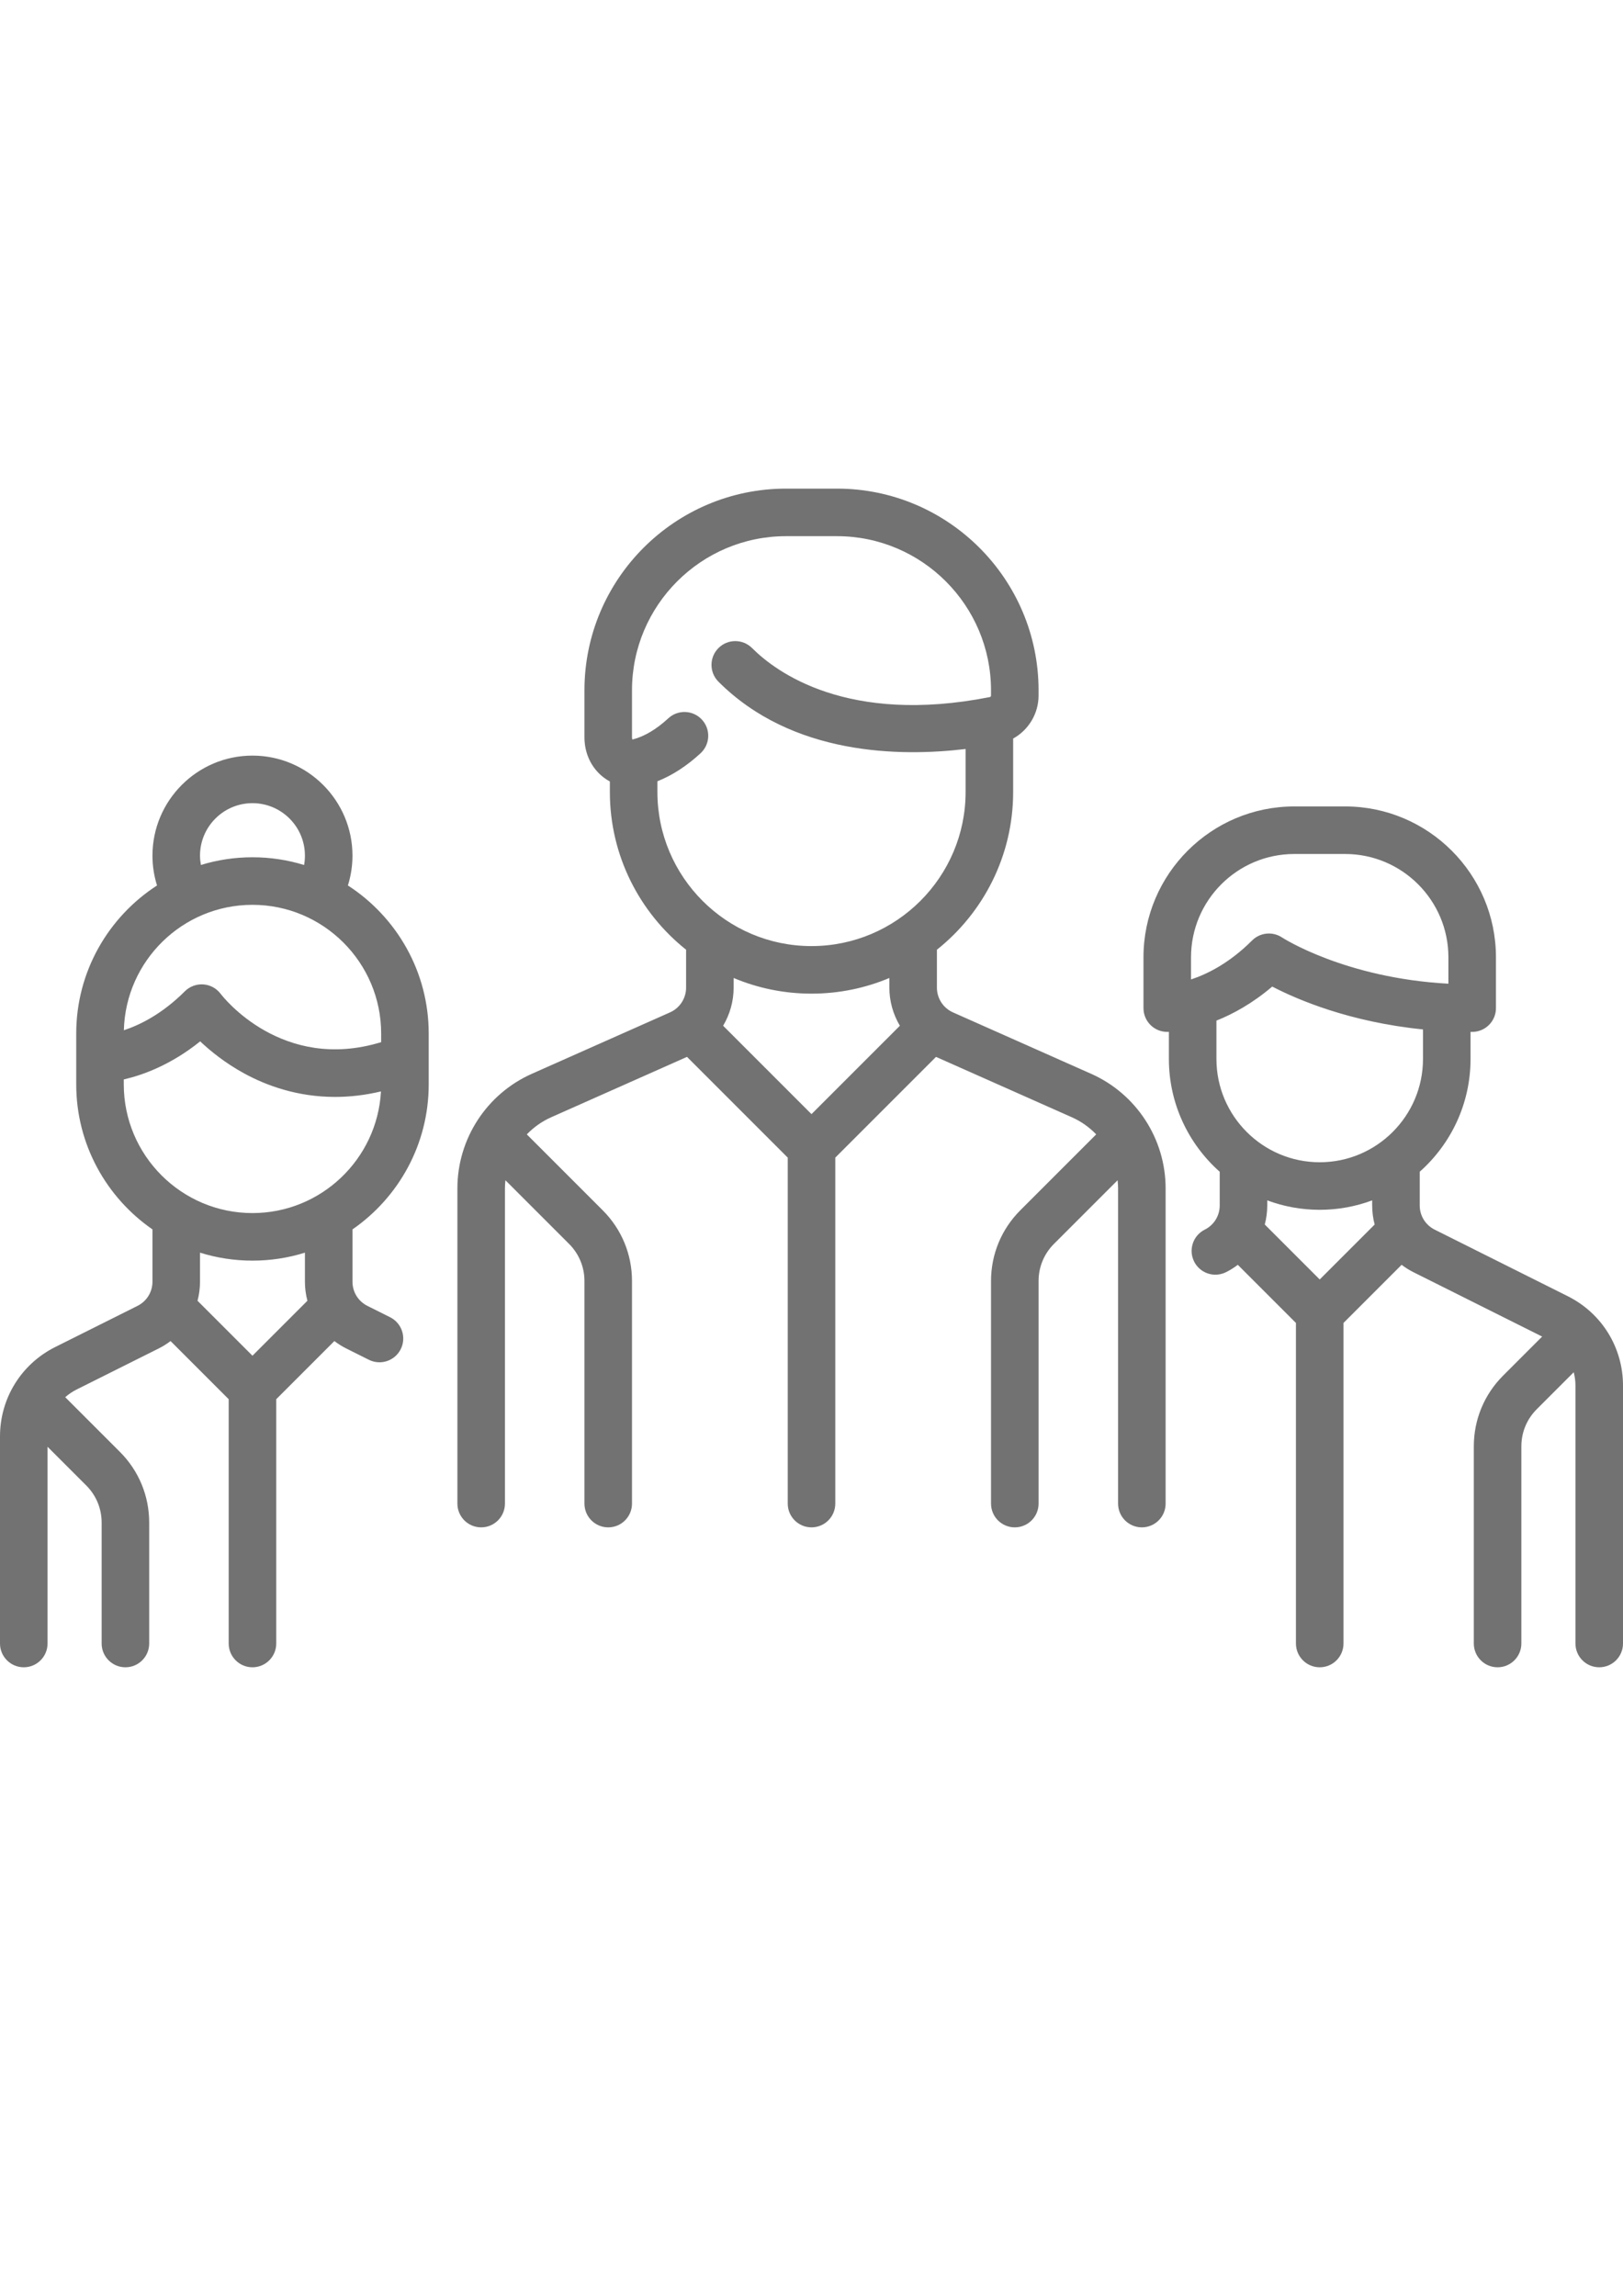 <?xml version="1.0" encoding="UTF-8"?>
<!DOCTYPE svg PUBLIC "-//W3C//DTD SVG 1.1//EN" "http://www.w3.org/Graphics/SVG/1.1/DTD/svg11.dtd">
<!-- Creator: CorelDRAW 2017 -->
<svg xmlns="http://www.w3.org/2000/svg" xml:space="preserve" width="210mm" height="297mm" version="1.1" style="shape-rendering:geometricPrecision; text-rendering:geometricPrecision; image-rendering:optimizeQuality; fill-rule:evenodd; clip-rule:evenodd"
viewBox="0 0 21000 29700"
 xmlns:xlink="http://www.w3.org/1999/xlink">
 <defs>
  <style type="text/css">
   <![CDATA[
    .fil0 {fill:#727272}
   ]]>
  </style>
 </defs>
 <g id="Слой_x0020_1">
  <path class="fil0" d="M14118.18 13891.3l-1787.55 -794.47c-126.29,-56.11 -207.83,-181.66 -207.83,-319.8l0.01 -490.88c600.47,-478.45 986.43,-1215.21 986.43,-2040.86l0 -690.99c197.82,-109.31 328.78,-320.54 328.78,-557.12l0 -67.06c0,-1438.67 -1170.47,-2609.13 -2609.13,-2609.13l-657.57 0c-1438.67,0 -2609.13,1170.47 -2609.13,2609.13l0 608.47c0,207.95 89.5,396.33 245.48,516.88 26.46,20.43 54.3,38.39 83.3,53.94l0 135.84c0,825.65 385.92,1562.41 986.35,2040.82l0 490.92c0,138.14 -81.58,263.69 -207.83,319.8l-1787.55 794.47c-585.42,260.16 -963.71,842.26 -963.71,1482.88l0 4077.13c0,169.89 137.73,307.62 307.62,307.62 169.89,0 307.62,-137.73 307.62,-307.62l0 -4077.08c0,-35.64 2.54,-70.88 6.23,-105.82l823.68 823.68c128.17,128.22 198.8,298.64 198.8,479.97l0 2879.3c0,169.89 137.73,307.62 307.62,307.62 169.89,0 307.62,-137.73 307.62,-307.62l0 -2879.3c0,-345.64 -134.57,-670.57 -378.99,-914.98l-981.96 -982c88.47,-91.79 194.62,-167.88 315.37,-221.57l1757.4 -781.06 1303.27 1303.27 0 4475.59c0,169.89 137.73,307.62 307.62,307.62 169.89,0 307.62,-137.73 307.62,-307.62l0.01 -4475.55 1303.27 -1303.27 1757.36 781.02c120.75,53.69 226.9,129.77 315.37,221.61l-981.96 981.96c-244.41,244.41 -378.99,569.34 -378.99,914.98l0 2879.3c0,169.89 137.73,307.62 307.62,307.62 169.89,0 307.62,-137.73 307.62,-307.62l0 -2879.3c0,-181.29 70.59,-351.75 198.8,-479.97l823.64 -823.64c3.69,34.95 6.23,70.1 6.23,105.74l0 4077.13c0,169.89 137.73,307.62 307.62,307.62 169.89,0 307.62,-137.73 307.62,-307.62l0 -4077.08c-0.12,-640.64 -378.36,-1222.74 -963.78,-1482.9zm-3618.16 521.97l-1143.56 -1143.6c86.95,-146.3 136.05,-315.57 136.05,-492.64l0 -125.18c310.2,130.35 650.59,202.58 1007.55,202.58 356.96,0 697.31,-72.19 1007.47,-202.54l0 125.14c0,177.11 49.1,346.34 136.09,492.68l-1143.6 1143.56zm0.04 -2174.12c-1099.43,0.04 -1993.9,-894.43 -1993.9,-1993.86l0 -138.35c191.95,-76.08 379.31,-197.16 558.67,-362.66 124.81,-115.21 132.64,-309.83 17.39,-434.68 -115.21,-124.81 -309.79,-132.64 -434.68,-17.43 -153.85,142.04 -307.58,233.79 -456.79,272.75 -3.61,0.94 -6.28,1.35 -8.16,1.52 -2.21,-4.31 -5.21,-13.33 -5.21,-27.81l0 -608.47c0,-1099.43 894.47,-1993.9 1993.9,-1993.9l657.56 0.01c1099.47,0 1993.9,894.47 1993.9,1993.9l0 67.06c0,9.97 -5.99,18.62 -13.86,20.18 -1842.06,363.81 -2765.98,-321.85 -3077.7,-633.57 -120.14,-120.14 -314.92,-120.14 -435.01,0 -120.14,120.14 -120.14,314.92 0,435.01 955.26,955.26 2349.17,972.48 3197.79,870.52l0 555.89c0,1099.42 -894.47,1993.89 -1993.9,1993.89zm-4953.01 1788.96l0 -657.69c0,-802.51 -417.05,-1508.97 -1045.45,-1915.52 38.8,-124.48 59.06,-254.87 59.06,-386 0,-713.51 -580.45,-1293.96 -1293.96,-1293.96 -713.51,0 -1293.96,580.5 -1293.96,1293.96 0,132.77 20.1,261.89 58.98,386.08 -628.36,406.51 -1045.37,1112.96 -1045.37,1915.43l0 657.56c0,777.12 391,1464.3 986.35,1876.18l0 676.47c0,133.42 -74.12,253.35 -193.43,313.03l-1063.99 531.97c-441.21,220.69 -715.28,664.15 -715.28,1157.45l0 2678.28c0,169.89 137.73,307.62 307.62,307.62 169.89,0 307.62,-137.73 307.62,-307.62l0 -2545.23 501.13 501.13c128.17,128.22 198.8,298.64 198.8,479.97l0 1564.13c0,169.89 137.73,307.62 307.62,307.62 169.89,0 307.62,-137.73 307.62,-307.62l0 -1564.13c0,-345.64 -134.61,-670.57 -378.99,-914.98l-697.47 -697.47c-3.36,-3.36 -6.97,-6.28 -10.42,-9.43 43.76,-38.64 92.86,-72.27 146.92,-99.34l1063.99 -531.97c54.51,-27.28 105.25,-59.47 152.54,-95.24l752.1 752.15 0 3160.47c0,169.89 137.73,307.62 307.62,307.62 169.89,0 307.62,-137.73 307.62,-307.62l0 -3160.51 752.15 -752.15c47.33,35.81 98.03,68 152.54,95.24l293.39 146.71c44.17,22.11 91.1,32.57 137.36,32.57 112.83,0 221.48,-62.34 275.38,-170.09 76,-151.96 14.4,-336.74 -137.57,-412.7l-293.39 -146.71c-119.36,-59.68 -193.47,-179.61 -193.47,-312.99l0 -676.47c595.33,-411.9 986.34,-1099.12 986.34,-1876.2zm-2280.35 -3637.93c374.27,0 678.73,304.5 678.73,678.73 0,41.22 -3.69,81.62 -10.75,121.2 -211.39,-64.89 -435.63,-100.04 -667.98,-100.04 -232.03,0 -455.97,35.03 -667.04,99.75 -7.1,-39.58 -11.69,-79.78 -11.69,-120.91 0,-374.27 304.46,-678.73 678.73,-678.73zm0 1315.17c918.14,0 1665.11,746.98 1665.11,1665.11l0 111.48c-1280.72,392.11 -2043.98,-582.14 -2076.58,-624.83 -53.53,-71.33 -135.35,-115.95 -224.27,-122.27 -88.92,-6.23 -176.29,26.29 -239.33,89.33 -293.63,293.63 -581.23,435.26 -788.94,503.63 22.76,-898.49 760.18,-1622.45 1664.01,-1622.45zm0 5833.05l-710.84 -710.84c20.75,-79.32 32.12,-162.01 32.12,-246.87l0 -375.5c214.47,67.02 442.48,103.15 678.73,103.15 236.25,0 464.26,-36.13 678.73,-103.15l0 375.5c0,84.86 11.36,167.59 32.12,246.87l-710.86 710.84zm0 -1845.3c-918.14,0 -1665.11,-746.98 -1665.11,-1665.11l0 -63.74c245.31,-56.36 609.04,-187.32 988.48,-492.48 134.24,126.66 326.12,282.02 570.45,415.28 289,157.62 688.12,303.43 1175.63,303.43 185.27,0 383.5,-21.53 593.05,-71 -47.72,875.78 -775.09,1573.62 -1662.5,1573.62zm17018.07 1075.02l-1721.55 -860.8c-119.31,-59.68 -193.43,-179.61 -193.43,-312.99l0 -435.96c402.98,-357.78 657.56,-879.17 657.56,-1459.13l0 -350.15c7.1,0 14.07,0.21 21.16,0.21 169.89,0 307.62,-137.73 307.62,-307.62l0 -657.56c0,-1076.09 -875.48,-1951.57 -1951.57,-1951.57l-657.56 0c-1076.09,0 -1951.57,875.48 -1951.57,1951.57l0 657.56c0,169.89 137.73,307.62 307.62,307.62 2.54,0 9.93,-0.08 21.16,-0.53l0 350.48c0,580 254.63,1101.39 657.6,1459.17l0 435.96c0,133.42 -74.12,253.35 -193.47,312.99 -151.96,75.96 -213.57,260.74 -137.57,412.7 53.89,107.79 162.55,170.13 275.38,170.13 46.22,0 93.15,-10.46 137.32,-32.53 54.51,-27.28 105.25,-59.47 152.54,-95.24l752.15 752.15 0 4146.81c0,169.89 137.73,307.62 307.62,307.62 169.89,0 307.62,-137.73 307.62,-307.62l0 -4146.89 752.1 -752.15c47.33,35.81 98.03,68 152.54,95.24l1665.85 832.95 -505.27 505.27c-244.37,244.41 -378.99,569.34 -378.99,914.98l0 2550.52c0,169.89 137.73,307.62 307.62,307.62 169.89,0 307.62,-137.73 307.62,-307.62l0 -2550.52c0,-181.29 70.59,-351.75 198.8,-479.97l478.61 -478.61c14.52,55.66 22.48,113.7 22.48,173.25l0 3335.85c0,169.89 137.73,307.62 307.62,307.62 169.89,0 307.62,-137.73 307.62,-307.62l0 -3335.85c0.04,-493.25 -274.03,-936.72 -715.23,-1157.34zm-4874.14 -4097.35l0 -286.7 0.04 0c0,-736.85 599.49,-1336.33 1336.33,-1336.33l657.56 0c736.85,0 1336.33,599.49 1336.33,1336.33l0 341.7c-1337.24,-72.15 -2144.22,-592.51 -2152.05,-597.64 -52.05,-34.7 -111.44,-51.68 -170.54,-51.68 -79.41,0 -158.16,30.68 -217.63,90.11 -294.33,294.34 -582.71,436.01 -790.04,504.21zm1665.15 3881.28l-710.84 -710.84c20.75,-79.32 32.12,-162.01 32.12,-246.87l0 -65.5c211.48,78.71 440.14,121.94 678.73,121.94 238.59,0 467.25,-43.23 678.73,-121.94l0 65.5c0,84.86 11.32,167.55 32.12,246.87l-710.86 710.84zm0 -1516.47c-736.85,0 -1336.33,-599.44 -1336.33,-1336.33l0 -495.92 0 -0.01c215.46,-86.09 466.47,-222.96 721.92,-440.59 323.04,168.08 998.9,458.6 1950.75,554.57l0 381.94c-0.01,736.85 -599.49,1336.34 -1336.34,1336.34z"/>
 </g>
</svg>

